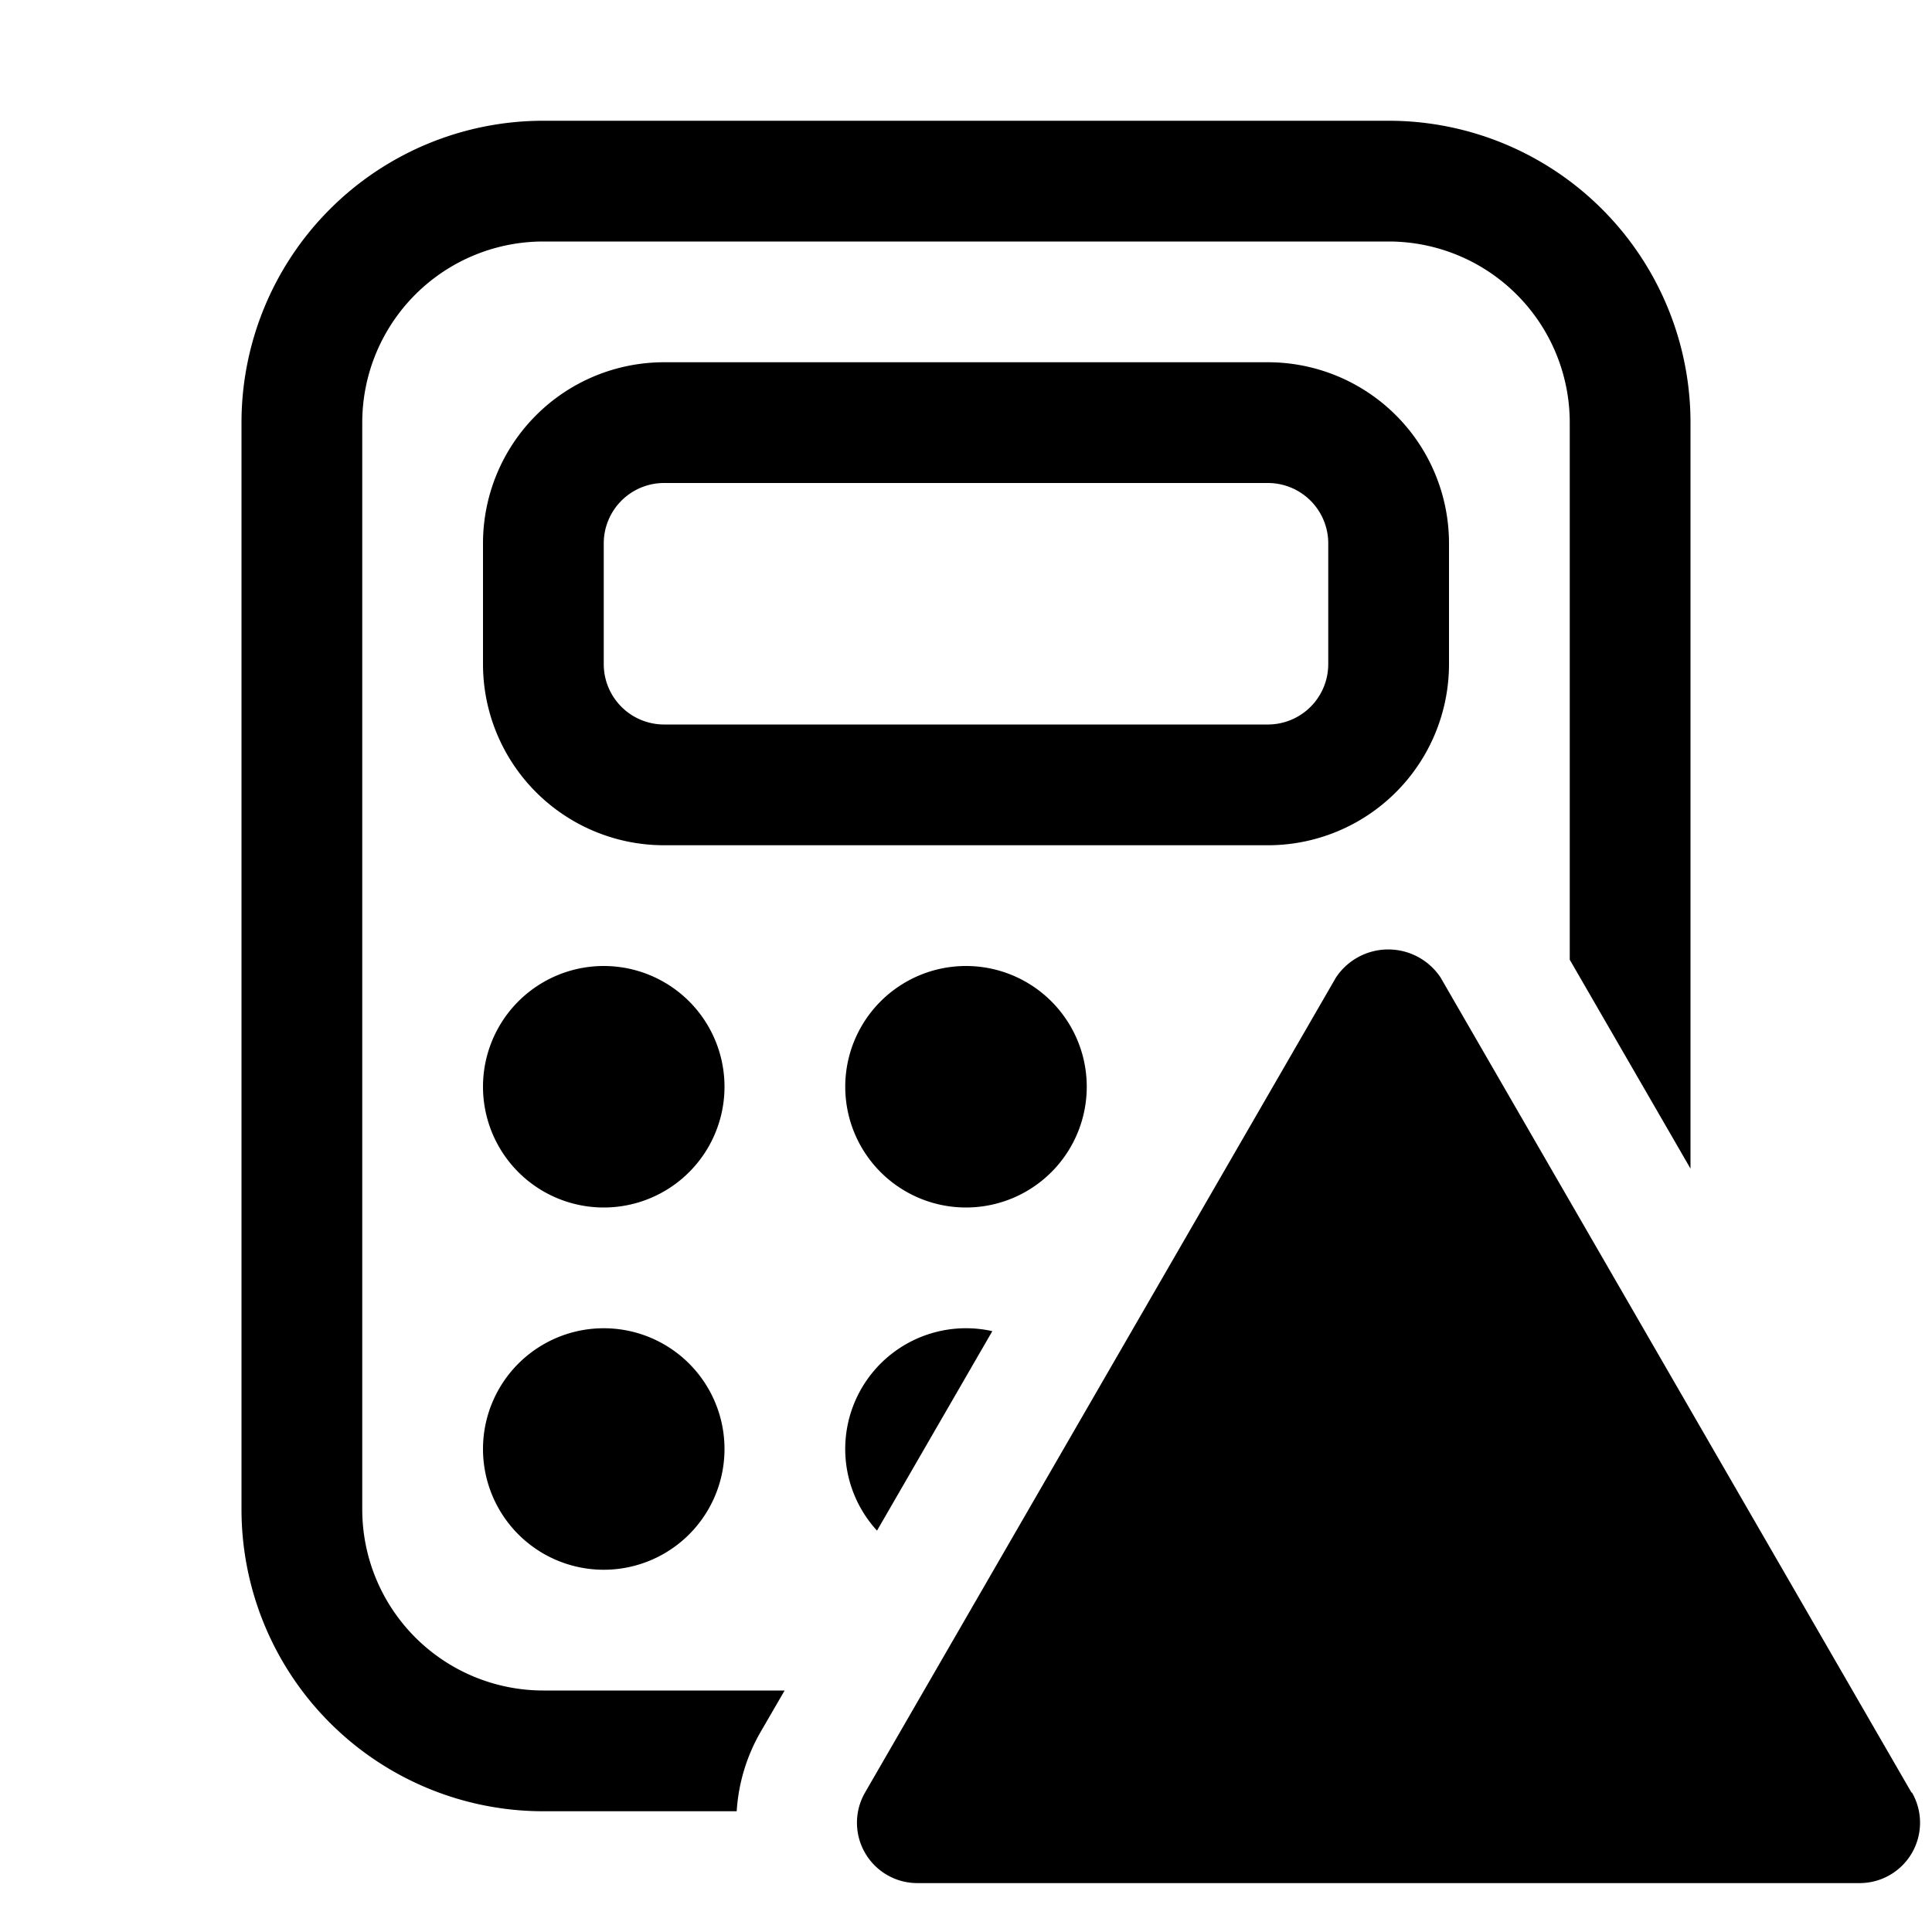 <svg xmlns="http://www.w3.org/2000/svg" width="16" height="16" fill="currentColor"><path d="M13 7.947V3.5A1.5 1.5 0 0 0 11.5 2h-7A1.5 1.5 0 0 0 3 3.5v9A1.5 1.5 0 0 0 4.5 14h1.998l-.2.345a1.5 1.5 0 0 0-.197.655H4.5A2.5 2.5 0 0 1 2 12.5v-9A2.5 2.5 0 0 1 4.5 1h7A2.5 2.5 0 0 1 14 3.5v6.178l-1-1.73Z"/><path d="M6 9a1 1 0 1 1-2 0 1 1 0 0 1 2 0ZM6 12a1 1 0 1 1-2 0 1 1 0 0 1 2 0ZM8.218 11.024l-.955 1.652a1 1 0 0 1 .955-1.652ZM9 9a1 1 0 1 1-2 0 1 1 0 0 1 2 0ZM5.5 3A1.5 1.5 0 0 0 4 4.5v1A1.5 1.5 0 0 0 5.5 7h5A1.5 1.5 0 0 0 12 5.5v-1A1.5 1.5 0 0 0 10.5 3h-5ZM5 4.5a.5.5 0 0 1 .5-.5h5a.5.5 0 0 1 .5.5v1a.5.5 0 0 1-.5.5h-5a.5.5 0 0 1-.5-.5v-1ZM15.83 14.845h.004a.5.5 0 0 1-.433.75H7.6a.5.5 0 0 1-.436-.75l3.9-6.75a.52.52 0 0 1 .866 0l3.9 6.75Z"/></svg>